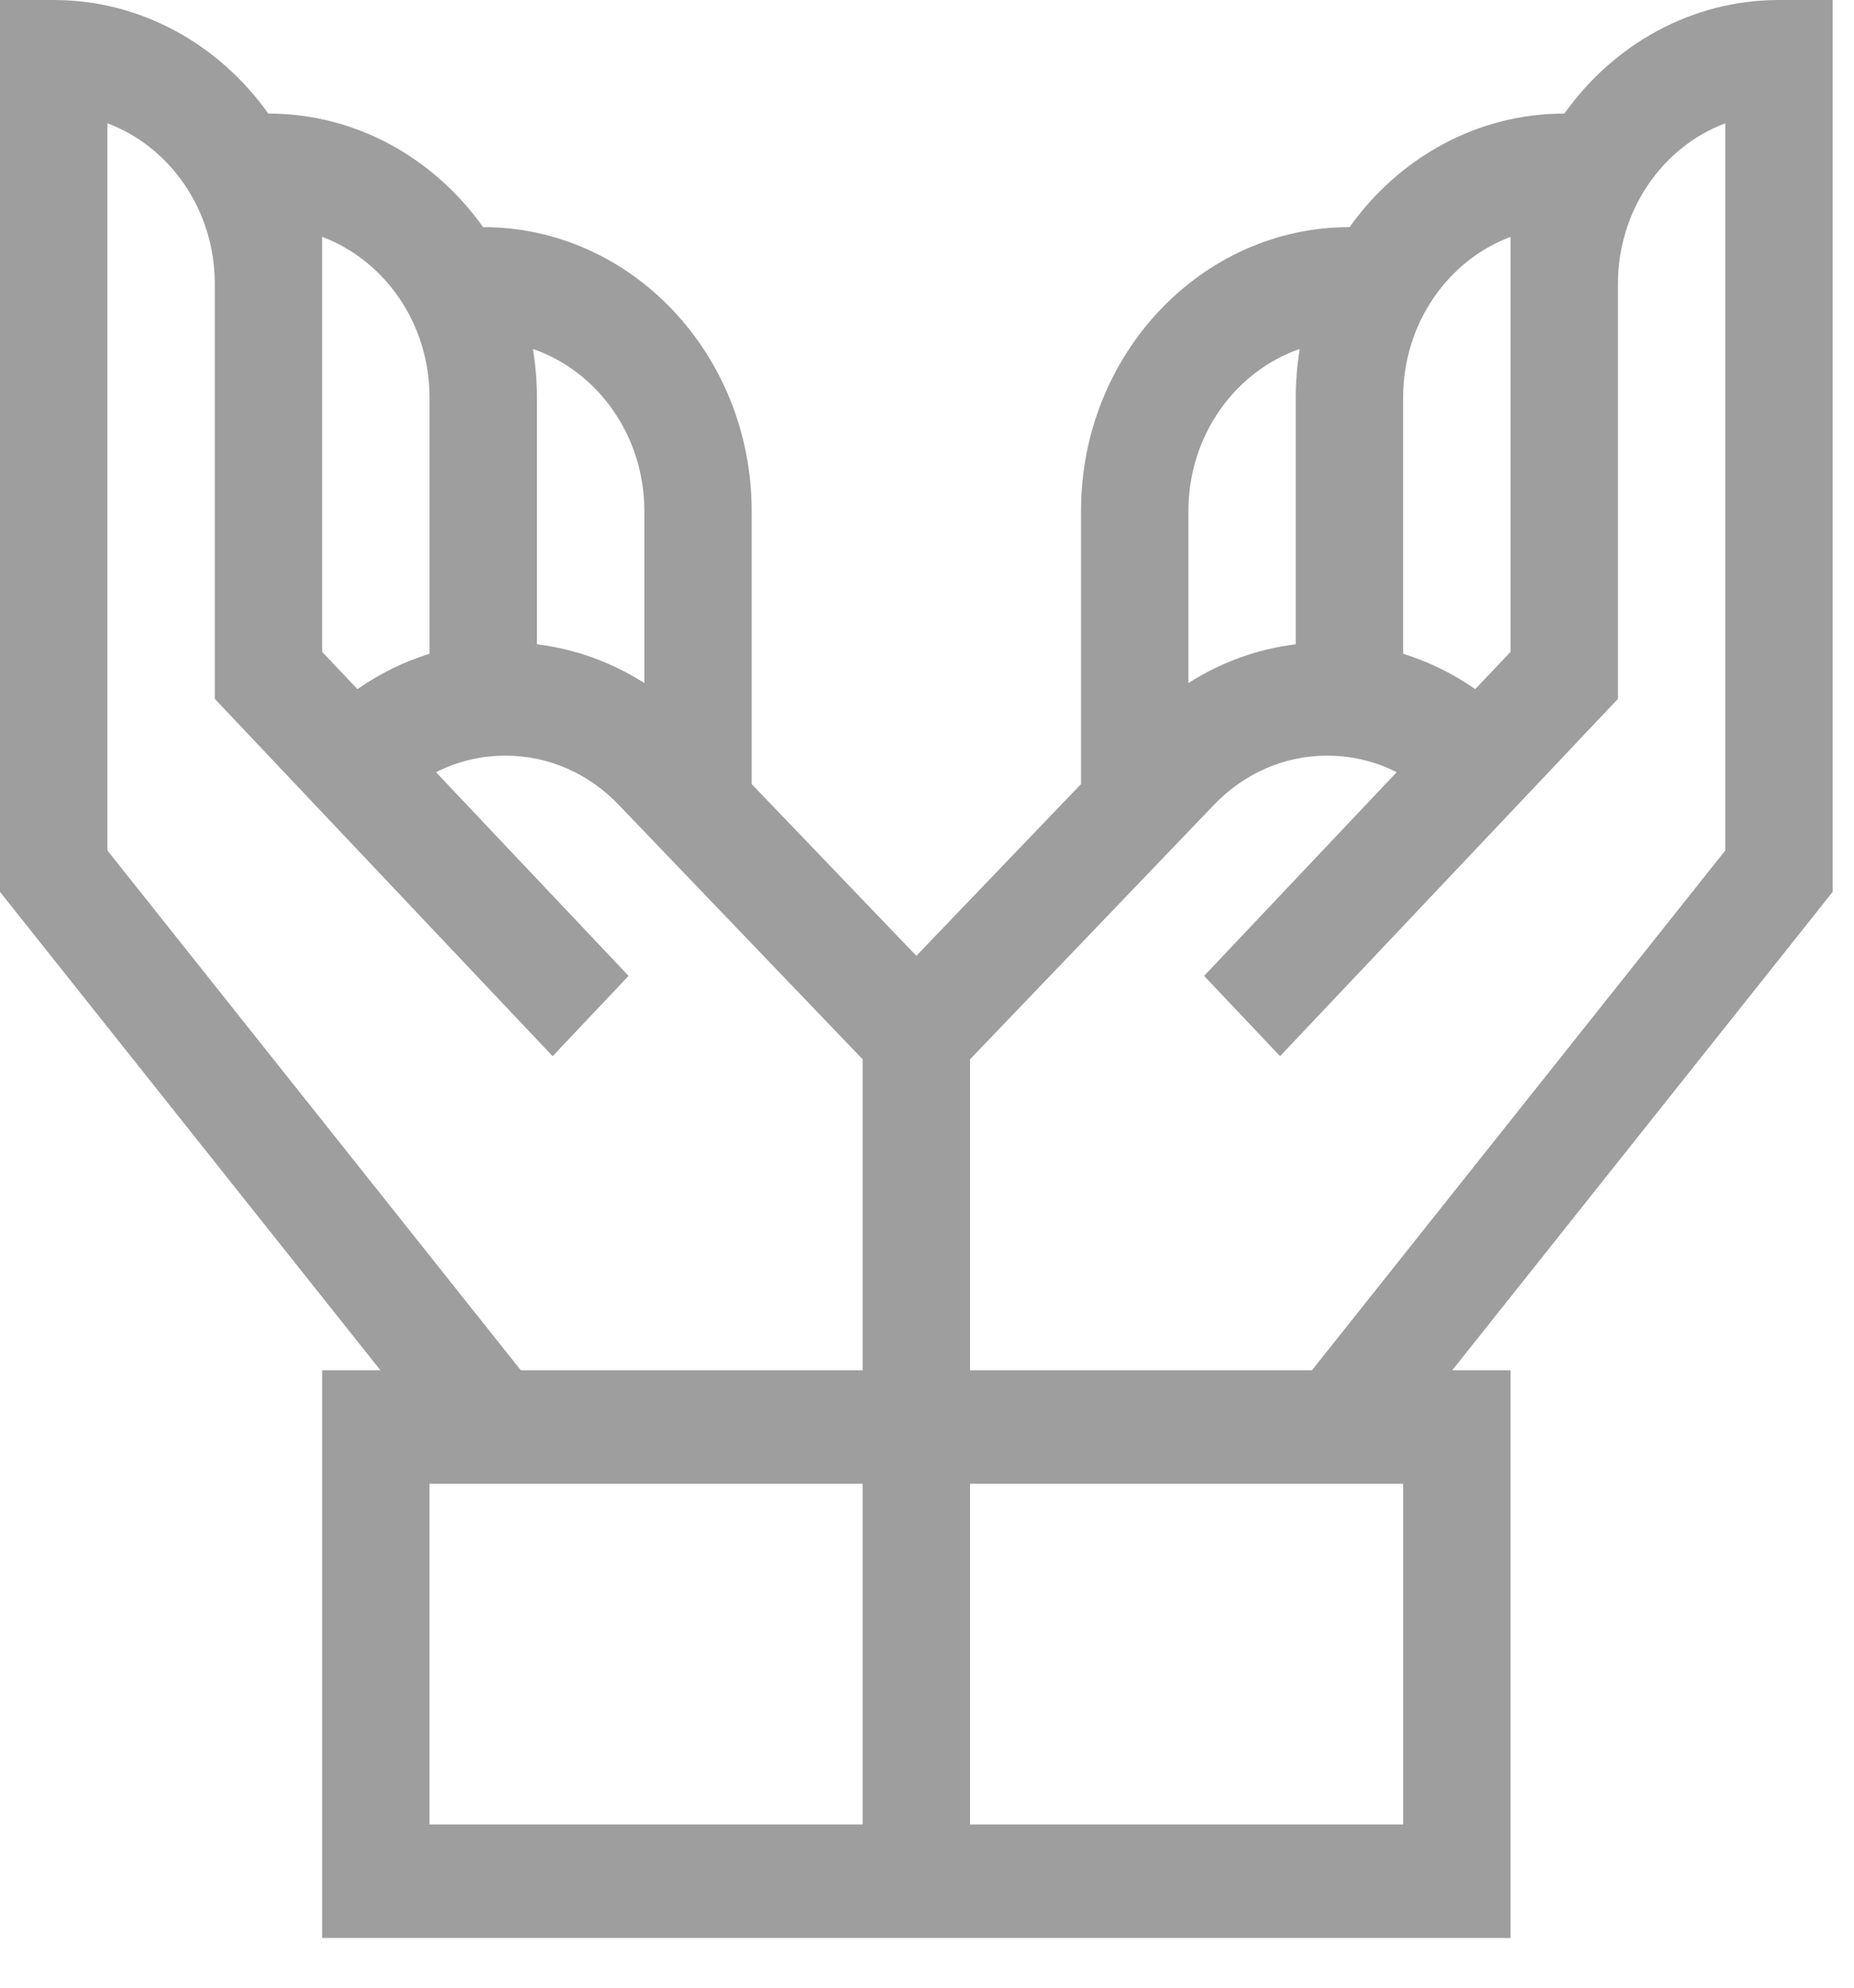 <svg width="28" height="30" viewBox="0 0 28 30" fill="none" xmlns="http://www.w3.org/2000/svg">
<path d="M27.678 0H26.867C25.544 0 24.366 0.674 23.626 1.714H23.624C22.299 1.714 21.12 2.389 20.38 3.431V3.428C18.144 3.428 16.326 5.35 16.326 7.712V11.834L13.839 14.426L11.352 11.834V7.712C11.352 5.35 9.534 3.428 7.298 3.428V3.431C6.558 2.389 5.38 1.714 4.054 1.714H4.052C3.312 0.674 2.134 0 0.811 0H0V13.461L5.745 20.681H4.865V29.25H22.813V20.681H21.933L27.678 13.461V0ZM9.731 7.712V10.309C9.236 9.994 8.683 9.794 8.109 9.724V5.999C8.109 5.749 8.087 5.505 8.049 5.267C9.024 5.603 9.731 6.572 9.731 7.712ZM4.865 3.575C5.809 3.928 6.487 4.881 6.487 5.999V9.867C6.101 9.987 5.734 10.167 5.398 10.401L4.865 9.838V3.575ZM13.028 27.536H6.487V22.395H13.028V27.536ZM13.028 20.681H7.865L1.622 12.836V1.861C2.566 2.214 3.244 3.167 3.244 4.285V10.548L8.346 15.941L9.493 14.729L6.585 11.655C6.908 11.491 7.264 11.405 7.634 11.405C8.284 11.405 8.894 11.673 9.354 12.158L13.028 15.988V20.681ZM21.191 5.999C21.191 4.881 21.869 3.928 22.813 3.575V9.838L22.28 10.401C21.944 10.167 21.577 9.987 21.191 9.867V5.999ZM17.948 7.712C17.948 6.572 18.655 5.603 19.629 5.267C19.59 5.509 19.57 5.753 19.569 5.999V9.724C18.995 9.794 18.442 9.994 17.948 10.309V7.712ZM21.191 27.536H14.65V22.395H21.191V27.536ZM26.056 12.836L19.814 20.681H14.65V15.988L18.324 12.158C18.784 11.673 19.395 11.405 20.044 11.405C20.414 11.405 20.77 11.491 21.093 11.655L18.185 14.729L19.332 15.941L24.435 10.548V4.285C24.435 3.167 25.113 2.214 26.056 1.861V12.836Z" fill="#9E9E9E"/>
</svg>
